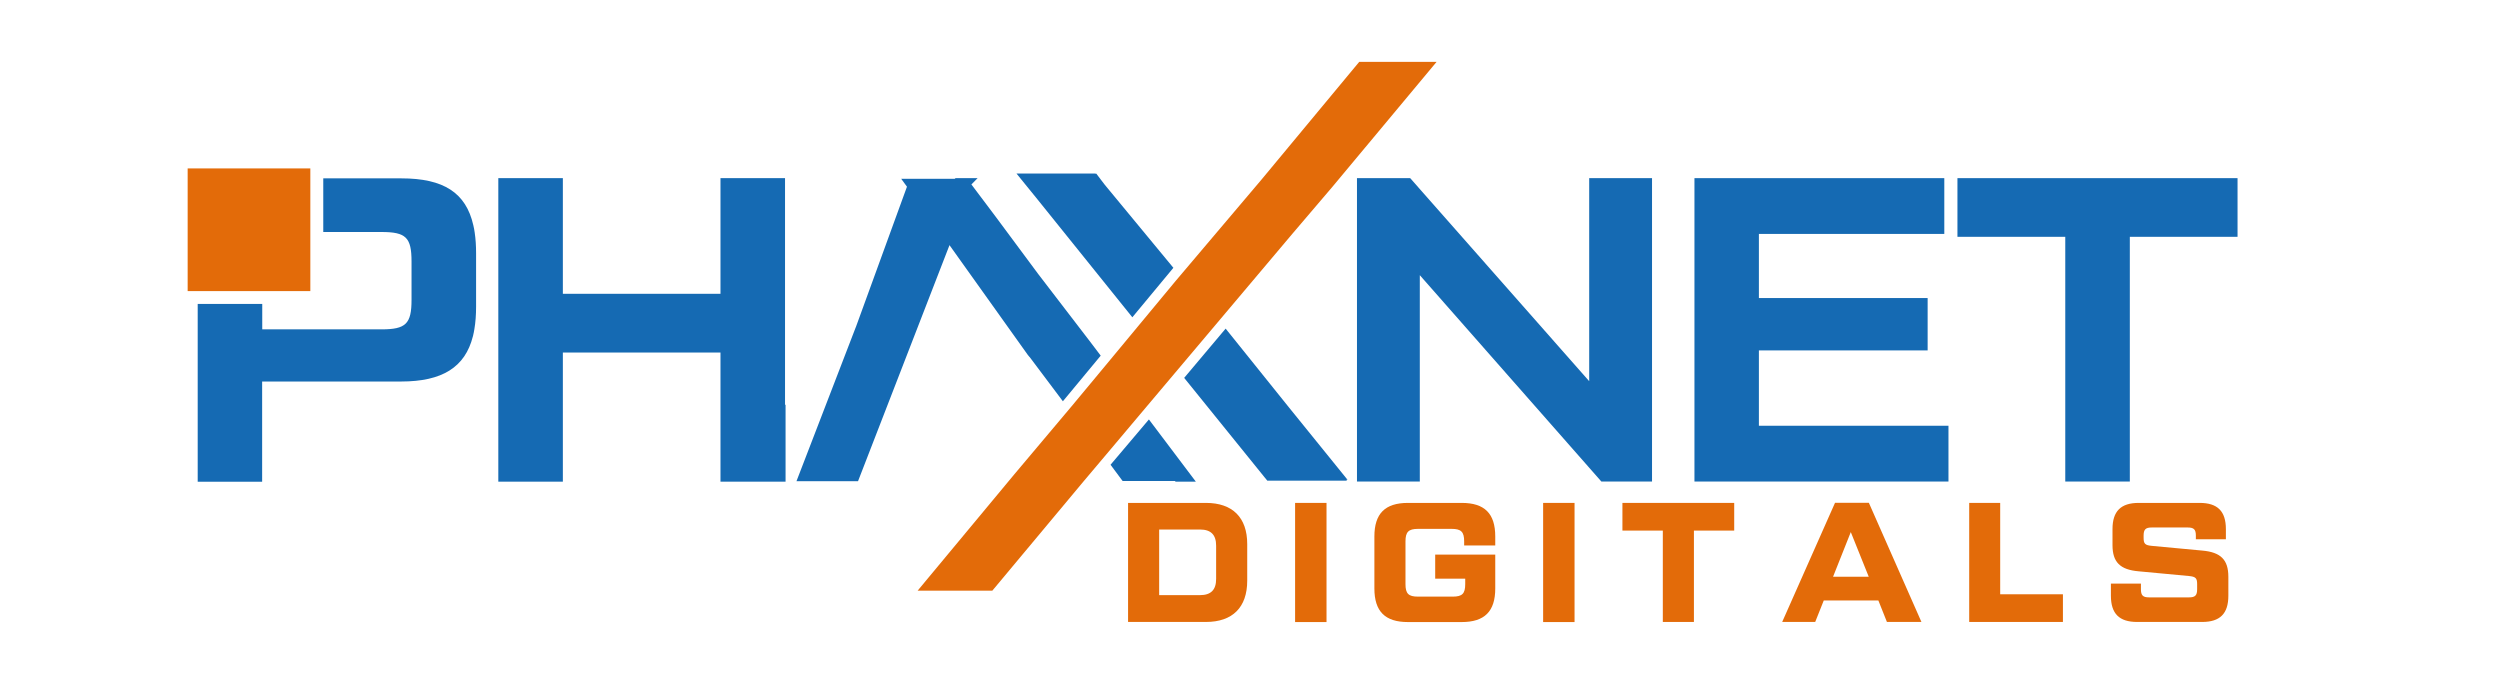 <?xml version="1.0" encoding="utf-8"?>
<!-- Generator: Adobe Illustrator 26.2.1, SVG Export Plug-In . SVG Version: 6.00 Build 0)  -->
<svg version="1.1" xmlns="http://www.w3.org/2000/svg" xmlns:xlink="http://www.w3.org/1999/xlink" x="0px" y="0px"
	 viewBox="0 0 2339.4 640" style="enable-background:new 0 0 2339.4 640;" xml:space="preserve">
<style type="text/css">
	.st0{display:none;}
	.st1{display:inline;}
	.st2{fill:#156AB3;}
	.st3{fill:#E36B09;}
</style>
<g id="Layer_1" class="st0">
	<rect x="-440" y="23.5" class="st1" width="4052.4" height="4052.4"/>
</g>
<g id="Layer_2">
	<g>
		<g>
			<g>
				<path class="st2" d="M185,450.7V284.4h60.4v23.8h111.6c22.8,0,28.1-5.2,28.1-27.6v-35.9c0-22.5-5.2-27.6-28.1-27.6h-54.5v-50.2
					h73c39.7,0,60.5,13.5,67.4,43.8c0.6,2.3,1,4.8,1.3,6.9c0.9,6.1,1.3,12.4,1.3,19.3v50c0,7.6-0.5,14.7-1.6,21.1
					c-0.3,2.2-0.8,4.2-1.2,6v0.1l-0.2,0.7c-7.3,28.8-28.6,42.2-67.1,42.2H245.3v93.8H185z"/>
				<path class="st2" d="M437.8,211.8c-6.4-28.3-26-39.8-62.4-39.8h-67.8v39.8h49.3c25.5,0,33.3,7.4,33.3,32.8v35.9
					c0,25.4-7.8,32.8-33.3,32.8H240.1v-23.8h-50v155.9h50v-93.8h135.3c35.7,0,55.3-11.2,62.1-38.3v-0.1c0.4-2,0.9-4,1.2-6.3
					c1-6,1.5-12.8,1.5-20.3v-50c0-6.8-0.4-12.9-1.2-18.5C438.7,216,438.4,213.8,437.8,211.8z"/>
				<polygon class="st2" points="1498.5,450.6 1328.6,257.5 1328.6,450.6 1269.8,450.6 1269.8,166.7 1319.6,166.7 1487.1,356.7 
					1487.1,166.7 1545.9,166.7 1545.9,450.6 				"/>
				<polygon class="st2" points="1492.3,370.4 1317.2,171.9 1275,171.9 1275,445.4 1323.4,445.4 1323.4,243.8 1500.9,445.4 
					1540.7,445.4 1540.7,171.9 1492.3,171.9 				"/>
				<polygon class="st2" points="1585.6,450.6 1585.6,166.7 1819.4,166.7 1819.4,218.9 1645.9,218.9 1645.9,278.9 1803.8,278.9 
					1803.8,327.9 1645.9,327.9 1645.9,398.4 1823.3,398.4 1823.3,450.6 				"/>
				<polygon class="st2" points="1640.7,322.8 1798.6,322.8 1798.6,284 1640.7,284 1640.7,213.7 1814.3,213.7 1814.3,171.9 
					1590.8,171.9 1590.8,445.4 1818.2,445.4 1818.2,403.6 1640.7,403.6 				"/>
				<polygon class="st2" points="1932.6,450.6 1932.6,221.6 1831.7,221.6 1831.7,166.7 2093.8,166.7 2093.8,221.6 1993,221.6 
					1993,450.6 				"/>
				<polygon class="st2" points="1836.9,171.9 1836.9,216.4 1937.7,216.4 1937.7,445.4 1987.8,445.4 1987.8,216.4 2088.6,216.4 
					2088.6,171.9 				"/>
				<polygon class="st2" points="969.8,185.3 961.1,174.6 951.2,162.4 1024.8,162.4 1024.9,162.5 1025.9,162.5 1030.2,168.2 
					1033.8,172.9 1098,250.6 1059.6,296.9 				"/>
				<polygon class="st2" points="973.9,182.1 1059.6,288.7 1091.3,250.6 1029.7,176.1 1026.1,171.3 1023.3,167.7 1022.7,167.7 
					1022.6,167.6 962,167.6 965.1,171.3 				"/>
				<polygon class="st2" points="1185.9,449.8 1184.3,447.8 1183.7,447.1 1108.1,353.6 1146.9,307.5 1206.6,381.8 1261,449 
					1259.8,449 1260.4,449.8 				"/>
				<polygon class="st2" points="1202.5,385 1146.8,315.7 1114.8,353.7 1187.7,443.8 1187.8,443.8 1188.4,444.6 1249.4,444.6 
					1248.7,443.8 1250,443.8 				"/>
				<polygon class="st3" points="858.7,552.7 949.2,443.8 1003,379.9 1031.6,345.5 1100.2,262.8 1180.5,168 1271.9,57.9 
					1344.3,57.9 1247,174.6 1209.4,218.7 1066.6,388 1037.8,422.2 1014,450.4 928.6,552.7 				"/>
				<polygon class="st3" points="1102,338 1205.4,215.3 1243.1,171.3 1333.3,63.1 1274.3,63.1 1184.4,171.3 1104.2,266.1 
					1035.6,348.8 1007,383.2 953.2,447.1 869.7,547.5 926.1,547.5 1010,447.1 1033.8,418.9 1062.7,384.6 				"/>
				<polygon class="st2" points="1100.1,450.7 1099.4,450.1 1050.5,450.1 1039.2,434.9 1075.1,392.5 1119,450.7 				"/>
				<polygon class="st2" points="1101.3,444.9 1102,445.5 1108.6,445.5 1074.9,400.8 1045.8,435.1 1053.1,444.9 				"/>
				<polygon class="st2" points="674.2,450.7 674.2,329.9 526.7,329.9 526.7,450.7 466.3,450.7 466.3,166.7 526.7,166.7 
					526.7,274.9 674.2,274.9 674.2,166.7 734.6,166.7 734.6,378.7 735.1,378.8 735.1,450.7 				"/>
				<polygon class="st2" points="729.4,171.9 679.4,171.9 679.4,280.1 521.5,280.1 521.5,171.9 471.5,171.9 471.5,445.5 
					521.5,445.5 521.5,324.7 679.4,324.7 679.4,445.5 729.9,445.5 729.9,378.8 729.4,380 				"/>
				<polygon class="st2" points="745.3,450.3 800.8,306.2 800.8,306.3 848.7,174.7 843.3,167.3 893.4,167.3 894.2,166.7 
					914.8,166.7 909,172.6 931.2,202.1 971.5,256.4 1020.3,320 1030,332.8 994.6,375.5 963.5,334.1 963.4,334.1 961.7,332 
					888.5,229.4 802.9,450.3 				"/>
				<polygon class="st2" points="887.1,218.5 887.1,218.6 966,328.9 966,328.9 994.8,367.1 1023.4,332.7 1016.2,323.2 967.3,259.5 
					927.1,205.2 902.2,172.1 902.4,171.9 902.1,171.9 895.8,171.9 895,172.5 855.2,172.5 853.6,172.5 853.5,172.5 854.5,173.9 
					808.3,300.8 803.3,314.3 803.2,314.3 752.8,445.2 793.9,445.2 798.7,445.2 799.4,445.2 887.1,218.5 				"/>
				<rect x="175.6" y="157.6" class="st3" width="114.8" height="114.8"/>
				<polygon class="st3" points="285.3,267.2 285.3,206.4 285.3,162.8 180.8,162.8 180.8,267.2 235.7,267.2 				"/>
			</g>
		</g>
		<g>
			<path class="st3" d="M1128.5,470.6h-72.9V582h72.9c24.9,0,38.6-13.7,38.6-38.6v-34.3C1167.1,484.3,1153.4,470.6,1128.5,470.6z
				 M1084.7,557v-61.5h38.2c10.2,0,15.1,4.9,15.1,15.1v31.2c0,10.2-4.9,15.1-15.1,15.1H1084.7z"/>
			<rect x="1211.9" y="470.6" class="st3" width="29.4" height="111.5"/>
			<path class="st3" d="M1367.8,470.6h-50.3c-21.4,0-31.4,10-31.4,31.4v48.7c0,21.4,10,31.4,31.4,31.4h50.3
				c21.4,0,31.4-10,31.4-31.4V519H1343v22.5h28.1v5.1c0,8.9-2.8,11.7-11.7,11.7h-32.5c-8.9,0-11.7-2.8-11.7-11.7v-40
				c0-8.8,2.8-11.7,11.7-11.7h31.5c8.9,0,11.7,2.8,11.7,11.7v3.8h29.1V502C1399.2,480.5,1389.2,470.6,1367.8,470.6z"/>
			<rect x="1444" y="470.6" class="st3" width="29.4" height="111.5"/>
			<polygon class="st3" points="1518.2,496.5 1556,496.5 1556,582 1585.1,582 1585.1,496.5 1622.8,496.5 1622.8,470.6 1518.2,470.6 
							"/>
			<path class="st3" d="M1717.1,470.6L1667.7,582h30.9l8-20.1h51.1l8,20.1h32.3l-49.2-111.5H1717.1z M1715.3,539.7l16.6-41.8
				l16.8,41.8H1715.3z"/>
			<polygon class="st3" points="1871.7,470.6 1842.7,470.6 1842.7,582 1930.4,582 1930.4,556.1 1871.7,556.1 			"/>
			<path class="st3" d="M2060.7,515.2l-47.1-4.4c-6.4-0.6-7.7-2-7.7-7.6v-2c0-5.8,1.9-7.6,7.6-7.6h33.7c5.8,0,7.6,1.9,7.6,7.6v3.4
				h28.1v-9.5c0-16.7-7.8-24.5-24.5-24.5h-57.1c-16.7,0-24.5,7.8-24.5,24.5v15c0,15.9,7.1,23,24.4,24.5l47.1,4.4
				c6.3,0.6,7.7,2,7.7,7.6v4.8c0,5.8-1.9,7.6-7.6,7.6H2011c-5.8,0-7.6-1.9-7.6-7.6v-5.3h-28.1v11.4c0,16.7,7.8,24.5,24.5,24.5h60.9
				c16.7,0,24.5-7.8,24.5-24.5v-17.8C2085.2,523.8,2078.1,516.7,2060.7,515.2z"/>
		</g>
	</g>
	<g>
	</g>
	<g>
	</g>
	<g>
	</g>
	<g>
	</g>
	<g>
	</g>
	<g>
	</g>
</g>
</svg>
